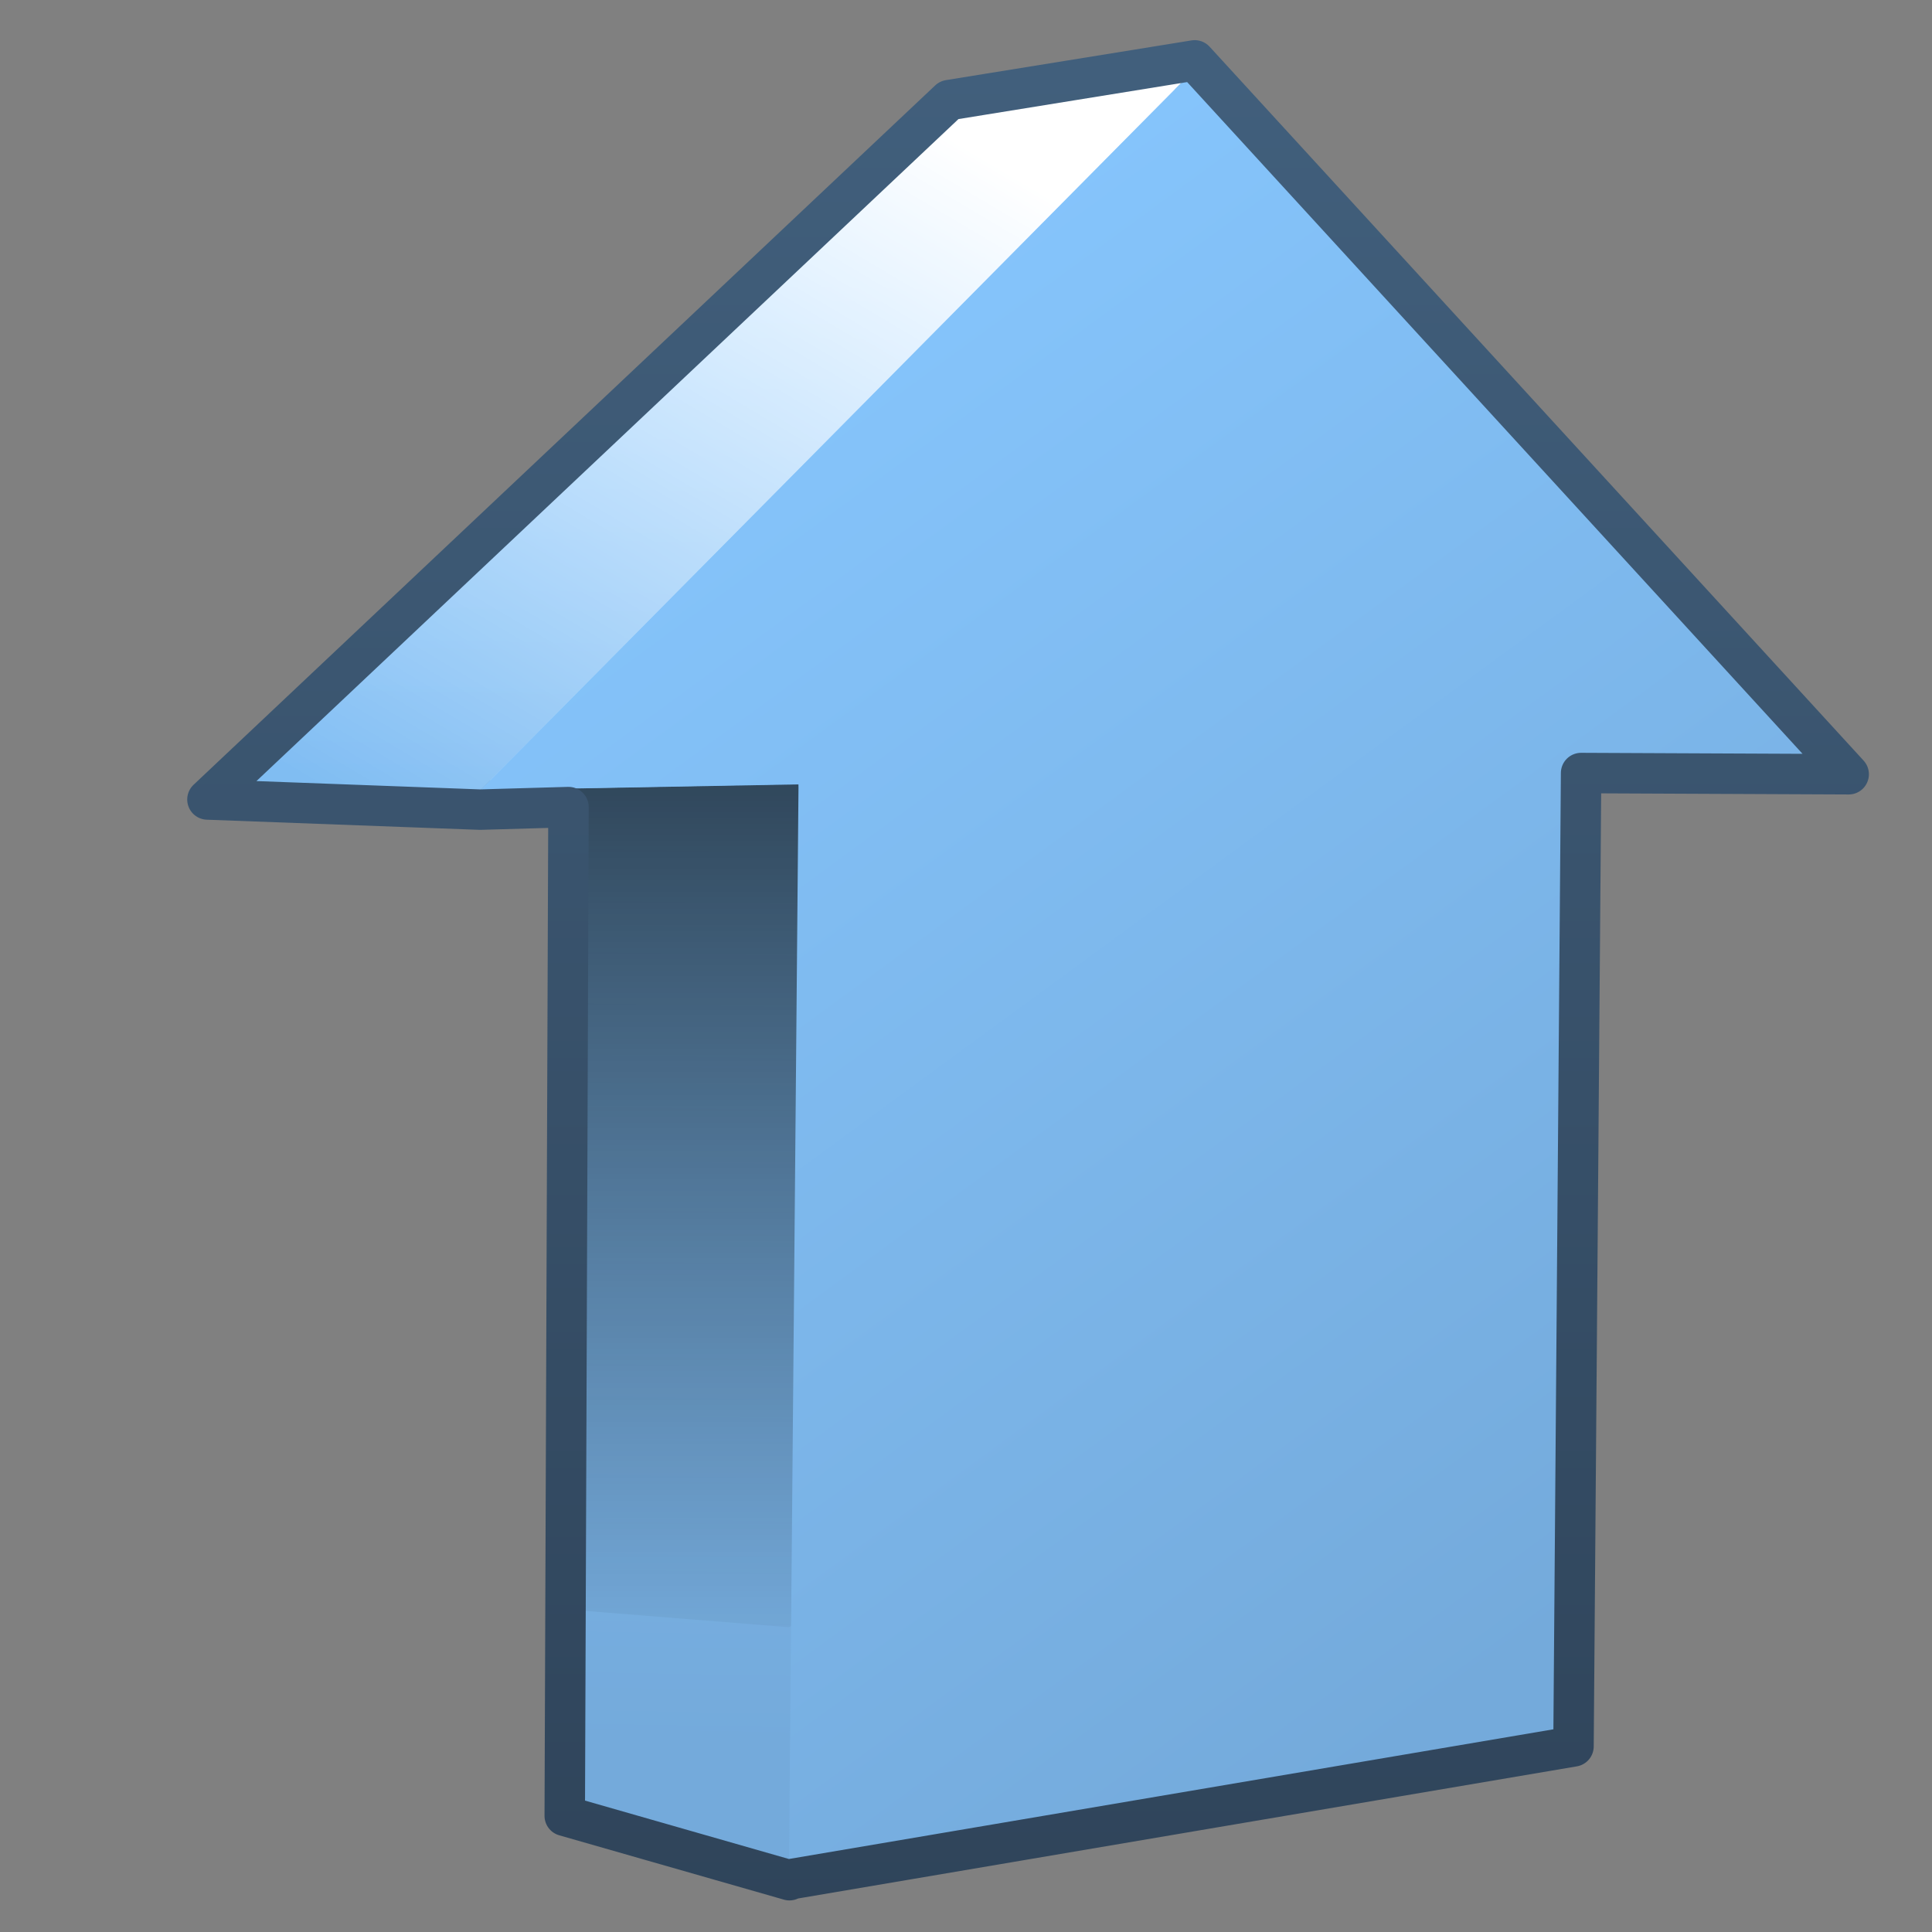 <?xml version="1.0" encoding="UTF-8" standalone="no"?>
<!-- Created with Inkscape (http://www.inkscape.org/) -->

<svg
   xmlns:dc="http://purl.org/dc/elements/1.1/"
   xmlns:cc="http://creativecommons.org/ns#"
   xmlns:rdf="http://www.w3.org/1999/02/22-rdf-syntax-ns#"
   xmlns:svg="http://www.w3.org/2000/svg"
   xmlns="http://www.w3.org/2000/svg"
   xmlns:xlink="http://www.w3.org/1999/xlink"
   xmlns:sodipodi="http://sodipodi.sourceforge.net/DTD/sodipodi-0.dtd"
   xmlns:inkscape="http://www.inkscape.org/namespaces/inkscape"
   width="16"
   height="16"
   id="svg2"
   sodipodi:version="0.32"
   inkscape:version="0.48.3.1 r9886"
   version="1.0"
   sodipodi:docname="go-up-symbolic.svg"
   inkscape:output_extension="org.inkscape.output.svg.inkscape">
  <rect width="100%" height="100%" fill="#808080" stroke="none"/>
  <defs
     id="defs4">
    <linearGradient
       inkscape:collect="always"
       xlink:href="#linearGradient5316"
       id="linearGradient9225"
       gradientUnits="userSpaceOnUse"
       x1="494.25"
       y1="944.671"
       x2="493.579"
       y2="981.542"
       gradientTransform="translate(-420.795,-883.399)" />
    <linearGradient
       inkscape:collect="always"
       xlink:href="#linearGradient5316"
       id="linearGradient9227"
       gradientUnits="userSpaceOnUse"
       x1="494.25"
       y1="944.671"
       x2="493.579"
       y2="981.542"
       gradientTransform="translate(-420.795,-883.399)" />
    <linearGradient
       inkscape:collect="always"
       xlink:href="#linearGradient5344"
       id="linearGradient9229"
       gradientUnits="userSpaceOnUse"
       x1="494.25"
       y1="920.541"
       x2="494.25"
       y2="976.925"
       gradientTransform="translate(-420.795,-883.399)" />
    <linearGradient
       inkscape:collect="always"
       xlink:href="#linearGradient5316"
       id="linearGradient9231"
       gradientUnits="userSpaceOnUse"
       x1="496.846"
       y1="947.625"
       x2="520.838"
       y2="980.387"
       gradientTransform="translate(-420.795,-883.399)" />
    <linearGradient
       inkscape:collect="always"
       xlink:href="#linearGradient5362"
       id="linearGradient9233"
       gradientUnits="userSpaceOnUse"
       x1="507.75"
       y1="921.671"
       x2="493.579"
       y2="981.542"
       gradientTransform="translate(-420.795,-883.399)" />
    <linearGradient
       inkscape:collect="always"
       xlink:href="#linearGradient5316"
       id="linearGradient5481"
       gradientUnits="userSpaceOnUse"
       gradientTransform="translate(-420.795,-883.399)"
       x1="494.25"
       y1="944.671"
       x2="493.579"
       y2="981.542" />
    <linearGradient
       inkscape:collect="always"
       xlink:href="#linearGradient5316"
       id="linearGradient5479"
       gradientUnits="userSpaceOnUse"
       gradientTransform="translate(-420.795,-883.399)"
       x1="494.25"
       y1="944.671"
       x2="493.579"
       y2="981.542" />
    <linearGradient
       inkscape:collect="always"
       xlink:href="#linearGradient5344"
       id="linearGradient5477"
       gradientUnits="userSpaceOnUse"
       gradientTransform="translate(-420.795,-883.399)"
       x1="494.25"
       y1="944.325"
       x2="494.25"
       y2="979.897" />
    <linearGradient
       inkscape:collect="always"
       xlink:href="#linearGradient5316"
       id="linearGradient5475"
       gradientUnits="userSpaceOnUse"
       gradientTransform="translate(-420.795,-883.399)"
       x1="496.846"
       y1="947.625"
       x2="520.838"
       y2="980.387" />
    <linearGradient
       inkscape:collect="always"
       xlink:href="#linearGradient5362"
       id="linearGradient5473"
       gradientUnits="userSpaceOnUse"
       gradientTransform="translate(-420.795,-883.399)"
       x1="507.75"
       y1="941.535"
       x2="496.584"
       y2="960.329" />
    <linearGradient
       inkscape:collect="always"
       xlink:href="#linearGradient9863"
       id="linearGradient10500"
       x1="811.969"
       y1="218.691"
       x2="811.969"
       y2="173.031"
       gradientUnits="userSpaceOnUse"
       gradientTransform="translate(-720.795,-115.399)" />
    <linearGradient
       id="linearGradient5451">
      <stop
         style="stop-color:#000000;stop-opacity:0.351;"
         offset="0"
         id="stop5453" />
      <stop
         id="stop5459"
         offset="0.455"
         style="stop-color:#000000;stop-opacity:0.291;" />
      <stop
         style="stop-color:#000000;stop-opacity:0;"
         offset="1"
         id="stop5455" />
    </linearGradient>
    <linearGradient
       id="linearGradient12594">
      <stop
         id="stop12596"
         offset="0"
         style="stop-color:#e9b551;stop-opacity:1;" />
      <stop
         id="stop12598"
         offset="1"
         style="stop-color:#e9b551;stop-opacity:0;" />
    </linearGradient>
    <linearGradient
       id="linearGradient5316">
      <stop
         style="stop-color:#87c7ff;stop-opacity:1;"
         offset="0"
         id="stop5320" />
      <stop
         style="stop-color:#74aadb;stop-opacity:1;"
         offset="1"
         id="stop5322" />
    </linearGradient>
    <linearGradient
       id="linearGradient9863">
      <stop
         style="stop-color:#2f445a;stop-opacity:1;"
         offset="0"
         id="stop9865" />
      <stop
         style="stop-color:#415f7c;stop-opacity:1"
         offset="1"
         id="stop9867" />
    </linearGradient>
    <linearGradient
       id="linearGradient12336">
      <stop
         id="stop12338"
         offset="0"
         style="stop-color:#ff6e00;stop-opacity:1;" />
      <stop
         id="stop12340"
         offset="1"
         style="stop-color:#eb2600;stop-opacity:1;" />
    </linearGradient>
    <linearGradient
       id="linearGradient5362">
      <stop
         style="stop-color:#ffffff;stop-opacity:1;"
         offset="0"
         id="stop5364" />
      <stop
         style="stop-color:#ffffff;stop-opacity:0;"
         offset="1"
         id="stop5366" />
    </linearGradient>
    <linearGradient
       id="linearGradient5439">
      <stop
         style="stop-color:#ffffff;stop-opacity:1;"
         offset="0"
         id="stop5441" />
      <stop
         style="stop-color:#000000;stop-opacity:1;"
         offset="1"
         id="stop5443" />
    </linearGradient>
    <linearGradient
       inkscape:collect="always"
       xlink:href="#linearGradient5439"
       id="linearGradient13309"
       gradientUnits="userSpaceOnUse"
       x1="499.907"
       y1="953.395"
       x2="652.752"
       y2="1116.941"
       gradientTransform="matrix(2.677,0,0,2.677,-1298.677,-2514.903)" />
    <linearGradient
       inkscape:collect="always"
       id="linearGradient5398">
      <stop
         style="stop-color:#87c6ff;stop-opacity:1;"
         offset="0"
         id="stop5400" />
      <stop
         style="stop-color:#87c6ff;stop-opacity:0"
         offset="1"
         id="stop5402" />
    </linearGradient>
    <linearGradient
       inkscape:collect="always"
       xlink:href="#linearGradient5398"
       id="linearGradient13322"
       gradientUnits="userSpaceOnUse"
       x1="500.878"
       y1="948.12"
       x2="500.878"
       y2="953.175"
       gradientTransform="matrix(2.677,0,0,2.677,-1298.677,-2514.903)" />
    <linearGradient
       id="linearGradient5344">
      <stop
         style="stop-color:#000000;stop-opacity:1;"
         offset="0"
         id="stop5346" />
      <stop
         style="stop-color:#000000;stop-opacity:0;"
         offset="1"
         id="stop5348" />
    </linearGradient>
    <linearGradient
       inkscape:collect="always"
       xlink:href="#linearGradient5344"
       id="linearGradient13314"
       gradientUnits="userSpaceOnUse"
       x1="544.89"
       y1="919.058"
       x2="506.015"
       y2="969.808"
       gradientTransform="translate(-485.21,-859.439)" />
    <linearGradient
       id="linearGradient8702">
      <stop
         id="stop8704"
         offset="0"
         style="stop-color:#87c7ff;stop-opacity:1;" />
      <stop
         id="stop8706"
         offset="1"
         style="stop-color:#74aadb;stop-opacity:1;" />
    </linearGradient>
    <linearGradient
       inkscape:collect="always"
       xlink:href="#linearGradient8702"
       id="linearGradient13316"
       gradientUnits="userSpaceOnUse"
       gradientTransform="matrix(2.677,0,0,2.677,-1779.542,-994.637)"
       x1="700.131"
       y1="378.87"
       x2="707.805"
       y2="395.749" />
    <inkscape:perspective
       sodipodi:type="inkscape:persp3d"
       inkscape:vp_x="0 : 526.18109 : 1"
       inkscape:vp_y="0 : 1000 : 0"
       inkscape:vp_z="744.09448 : 526.18109 : 1"
       inkscape:persp3d-origin="372.04724 : 350.78739 : 1"
       id="perspective10" />
    <linearGradient
       inkscape:collect="always"
       xlink:href="#linearGradient9863"
       id="linearGradient15106"
       gradientUnits="userSpaceOnUse"
       gradientTransform="matrix(2.677,0,0,2.677,-1941.042,-459.333)"
       x1="751.855"
       y1="218.977"
       x2="751.855"
       y2="172.69" />
    <linearGradient
       inkscape:collect="always"
       xlink:href="#linearGradient5362"
       id="linearGradient15109"
       gradientUnits="userSpaceOnUse"
       gradientTransform="matrix(2.677,0,0,2.677,-1298.785,-2502.565)"
       x1="487.598"
       y1="955.589"
       x2="514.717"
       y2="943.716" />
    <linearGradient
       inkscape:collect="always"
       xlink:href="#linearGradient5344"
       id="linearGradient15112"
       gradientUnits="userSpaceOnUse"
       gradientTransform="matrix(2.677,0,0,2.677,-1245.146,-2520.256)"
       x1="491.687"
       y1="947.161"
       x2="504.037"
       y2="948.176" />
    <linearGradient
       inkscape:collect="always"
       xlink:href="#linearGradient5316"
       id="linearGradient15115"
       gradientUnits="userSpaceOnUse"
       gradientTransform="matrix(2.677,0,0,2.677,-1245.146,-2520.256)"
       x1="493.632"
       y1="939.516"
       x2="500.501"
       y2="948.176" />
    <linearGradient
       inkscape:collect="always"
       xlink:href="#linearGradient5344"
       id="linearGradient15118"
       gradientUnits="userSpaceOnUse"
       gradientTransform="matrix(2.677,0,0,2.677,-1298.677,-2514.903)"
       x1="524.302"
       y1="956.928"
       x2="491.799"
       y2="943.817" />
    <linearGradient
       inkscape:collect="always"
       xlink:href="#linearGradient5362"
       id="linearGradient15121"
       gradientUnits="userSpaceOnUse"
       gradientTransform="matrix(2.677,0,0,2.677,-1298.677,-2514.903)"
       x1="490.255"
       y1="941.685"
       x2="500.383"
       y2="947.018" />
    <linearGradient
       inkscape:collect="always"
       xlink:href="#linearGradient5316"
       id="linearGradient15124"
       gradientUnits="userSpaceOnUse"
       gradientTransform="matrix(2.677,0,0,2.677,-1298.677,-2514.903)"
       x1="496.346"
       y1="945.5"
       x2="520.838"
       y2="980.387" />
    <linearGradient
       inkscape:collect="always"
       xlink:href="#linearGradient5316"
       id="linearGradient15127"
       gradientUnits="userSpaceOnUse"
       gradientTransform="matrix(2.677,0,0,2.677,-1298.677,-2514.903)"
       x1="494.25"
       y1="944.671"
       x2="493.579"
       y2="981.542" />
    <linearGradient
       inkscape:collect="always"
       xlink:href="#linearGradient5316"
       id="linearGradient15130"
       gradientUnits="userSpaceOnUse"
       gradientTransform="matrix(2.677,0,0,2.677,-1298.677,-2514.903)"
       x1="494.25"
       y1="944.671"
       x2="493.579"
       y2="981.542" />
    <linearGradient
       inkscape:collect="always"
       xlink:href="#linearGradient5344"
       id="linearGradient15133"
       gradientUnits="userSpaceOnUse"
       gradientTransform="matrix(2.677,0,0,2.677,-1298.677,-2514.903)"
       x1="494.25"
       y1="944.325"
       x2="494.25"
       y2="979.897" />
    <linearGradient
       inkscape:collect="always"
       xlink:href="#linearGradient5316"
       id="linearGradient15136"
       gradientUnits="userSpaceOnUse"
       gradientTransform="matrix(2.677,0,0,2.677,-1298.677,-2514.903)"
       x1="494.25"
       y1="944.671"
       x2="493.579"
       y2="981.542" />
    <linearGradient
       inkscape:collect="always"
       xlink:href="#linearGradient5316"
       id="linearGradient15139"
       gradientUnits="userSpaceOnUse"
       gradientTransform="matrix(2.677,0,0,2.677,-1298.677,-2502.585)"
       x1="494.25"
       y1="944.671"
       x2="493.579"
       y2="981.542" />
    <linearGradient
       inkscape:collect="always"
       xlink:href="#linearGradient5316"
       id="linearGradient15286"
       gradientUnits="userSpaceOnUse"
       gradientTransform="translate(-420.795,-883.399)"
       x1="494.25"
       y1="944.671"
       x2="493.579"
       y2="981.542" />
    <linearGradient
       inkscape:collect="always"
       xlink:href="#linearGradient5316"
       id="linearGradient15288"
       gradientUnits="userSpaceOnUse"
       gradientTransform="translate(-420.795,-883.399)"
       x1="494.25"
       y1="944.671"
       x2="493.579"
       y2="981.542" />
    <linearGradient
       inkscape:collect="always"
       xlink:href="#linearGradient5344"
       id="linearGradient15290"
       gradientUnits="userSpaceOnUse"
       gradientTransform="translate(-420.795,-883.399)"
       x1="494.25"
       y1="920.541"
       x2="494.25"
       y2="976.925" />
    <linearGradient
       inkscape:collect="always"
       xlink:href="#linearGradient5316"
       id="linearGradient15292"
       gradientUnits="userSpaceOnUse"
       gradientTransform="translate(-420.795,-883.399)"
       x1="496.846"
       y1="947.625"
       x2="520.838"
       y2="980.387" />
    <linearGradient
       inkscape:collect="always"
       xlink:href="#linearGradient5362"
       id="linearGradient15294"
       gradientUnits="userSpaceOnUse"
       gradientTransform="translate(-420.795,-883.399)"
       x1="507.75"
       y1="921.671"
       x2="493.579"
       y2="981.542" />
    <linearGradient
       inkscape:collect="always"
       xlink:href="#linearGradient5316"
       id="linearGradient15296"
       gradientUnits="userSpaceOnUse"
       gradientTransform="translate(-420.795,-883.399)"
       x1="494.25"
       y1="944.671"
       x2="493.579"
       y2="981.542" />
    <linearGradient
       inkscape:collect="always"
       xlink:href="#linearGradient5316"
       id="linearGradient15298"
       gradientUnits="userSpaceOnUse"
       gradientTransform="translate(-420.795,-883.399)"
       x1="494.25"
       y1="944.671"
       x2="493.579"
       y2="981.542" />
    <linearGradient
       inkscape:collect="always"
       xlink:href="#linearGradient5344"
       id="linearGradient15300"
       gradientUnits="userSpaceOnUse"
       gradientTransform="translate(-420.795,-883.399)"
       x1="494.25"
       y1="944.325"
       x2="494.25"
       y2="979.897" />
    <linearGradient
       inkscape:collect="always"
       xlink:href="#linearGradient5316"
       id="linearGradient15302"
       gradientUnits="userSpaceOnUse"
       gradientTransform="translate(-420.795,-883.399)"
       x1="496.846"
       y1="947.625"
       x2="520.838"
       y2="980.387" />
    <linearGradient
       inkscape:collect="always"
       xlink:href="#linearGradient5362"
       id="linearGradient15304"
       gradientUnits="userSpaceOnUse"
       gradientTransform="translate(-420.795,-883.399)"
       x1="507.75"
       y1="941.535"
       x2="496.584"
       y2="960.329" />
    <linearGradient
       inkscape:collect="always"
       xlink:href="#linearGradient9863"
       id="linearGradient15306"
       gradientUnits="userSpaceOnUse"
       gradientTransform="translate(-720.795,-115.399)"
       x1="811.969"
       y1="218.691"
       x2="811.969"
       y2="173.031" />
    <linearGradient
       inkscape:collect="always"
       xlink:href="#linearGradient9863"
       id="linearGradient15309"
       gradientUnits="userSpaceOnUse"
       gradientTransform="matrix(0.335,0,0,0.335,-262.704,54.583)"
       x1="811.969"
       y1="218.691"
       x2="811.969"
       y2="173.031" />
    <linearGradient
       inkscape:collect="always"
       xlink:href="#linearGradient5362"
       id="linearGradient15312"
       gradientUnits="userSpaceOnUse"
       gradientTransform="matrix(0.335,0,0,0.335,-162.335,-202.363)"
       x1="507.75"
       y1="941.535"
       x2="496.584"
       y2="960.329" />
    <linearGradient
       inkscape:collect="always"
       xlink:href="#linearGradient5316"
       id="linearGradient15315"
       gradientUnits="userSpaceOnUse"
       gradientTransform="matrix(0.335,0,0,0.335,-162.335,-202.363)"
       x1="496.846"
       y1="947.625"
       x2="520.838"
       y2="980.387" />
    <linearGradient
       inkscape:collect="always"
       xlink:href="#linearGradient5344"
       id="linearGradient15318"
       gradientUnits="userSpaceOnUse"
       gradientTransform="matrix(0.335,0,0,0.335,-162.335,-202.363)"
       x1="494.25"
       y1="944.325"
       x2="494.25"
       y2="979.897" />
    <linearGradient
       inkscape:collect="always"
       xlink:href="#linearGradient5316"
       id="linearGradient15321"
       gradientUnits="userSpaceOnUse"
       gradientTransform="matrix(0.335,0,0,0.335,-162.335,-202.363)"
       x1="494.25"
       y1="944.671"
       x2="493.579"
       y2="981.542" />
    <linearGradient
       inkscape:collect="always"
       xlink:href="#linearGradient5316"
       id="linearGradient15324"
       gradientUnits="userSpaceOnUse"
       gradientTransform="matrix(0.335,0,0,0.335,-162.335,-202.363)"
       x1="494.25"
       y1="944.671"
       x2="493.579"
       y2="981.542" />
    <linearGradient
       inkscape:collect="always"
       xlink:href="#linearGradient5362"
       id="linearGradient15329"
       gradientUnits="userSpaceOnUse"
       gradientTransform="matrix(0.335,0,0,0.335,-162.335,-202.363)"
       x1="507.75"
       y1="921.671"
       x2="493.579"
       y2="981.542" />
    <linearGradient
       inkscape:collect="always"
       xlink:href="#linearGradient5316"
       id="linearGradient15332"
       gradientUnits="userSpaceOnUse"
       gradientTransform="matrix(0.335,0,0,0.335,-162.335,-202.363)"
       x1="496.846"
       y1="947.625"
       x2="520.838"
       y2="980.387" />
    <linearGradient
       inkscape:collect="always"
       xlink:href="#linearGradient5344"
       id="linearGradient15335"
       gradientUnits="userSpaceOnUse"
       gradientTransform="matrix(0.335,0,0,0.335,-162.335,-202.363)"
       x1="494.25"
       y1="920.541"
       x2="494.25"
       y2="976.925" />
    <linearGradient
       inkscape:collect="always"
       xlink:href="#linearGradient5316"
       id="linearGradient15338"
       gradientUnits="userSpaceOnUse"
       gradientTransform="matrix(0.335,0,0,0.335,-162.335,-202.363)"
       x1="494.25"
       y1="944.671"
       x2="493.579"
       y2="981.542" />
    <linearGradient
       inkscape:collect="always"
       xlink:href="#linearGradient5316"
       id="linearGradient15341"
       gradientUnits="userSpaceOnUse"
       gradientTransform="matrix(0.335,0,0,0.335,-162.335,-202.363)"
       x1="494.25"
       y1="944.671"
       x2="493.579"
       y2="981.542" />
  </defs>
  <sodipodi:namedview
     id="base"
     pagecolor="#ffffff"
     bordercolor="#666666"
     borderopacity="1.0"
     inkscape:pageopacity="0.0"
     inkscape:pageshadow="2"
     inkscape:zoom="32.375"
     inkscape:cx="8"
     inkscape:cy="8"
     inkscape:document-units="px"
     inkscape:current-layer="layer1"
     showgrid="false"
     inkscape:showpageshadow="false"
     inkscape:window-width="1024"
     inkscape:window-height="712"
     inkscape:window-x="0"
     inkscape:window-y="0"
     showguides="true"
     inkscape:guide-bbox="true"
     inkscape:window-maximized="0" />
  <g
     inkscape:label="Capa 1"
     inkscape:groupmode="layer"
     id="layer1"
     transform="translate(0,-112)">
    <path
       sodipodi:nodetypes="ccccc"
       id="path9213"
       d="m 3.977,118.55 -1.915,-0.056 5.86,-5.537 1.904,-0.315 -5.85,5.907 z"
       style="fill:url(#linearGradient15341);fill-rule:evenodd;stroke:none;display:inline"
       inkscape:export-filename="/home/dafeba/DCV/tallerD/bocetos/08-09-22-hastaahora.png"
       inkscape:export-xdpi="57.964222"
       inkscape:export-ydpi="57.964222"
       inkscape:connector-curvature="0" />
    <path
       style="fill:url(#linearGradient15338);fill-rule:evenodd;stroke:none;display:inline"
       d="m 6.533,127.567 -1.858,-0.525 0.031,-8.511 1.909,-0.038 c 0.003,0.345 0.924,0.313 0.925,0.658 0.001,1.192 -0.097,6.713 -0.13,7.905 l -0.877,0.512 z"
       id="path9215"
       sodipodi:nodetypes="ccccscc"
       inkscape:export-filename="/home/dafeba/DCV/tallerD/bocetos/08-09-22-hastaahora.png"
       inkscape:export-xdpi="57.964222"
       inkscape:export-ydpi="57.964222"
       inkscape:connector-curvature="0" />
    <path
       sodipodi:nodetypes="ccccscc"
       id="path9217"
       d="m 6.533,125.476 -1.858,-0.149 0.031,-6.797 1.909,-0.038 c 0.003,0.345 0.924,0.313 0.925,0.658 0.001,1.192 -0.097,4.621 -0.13,5.814 l -0.877,0.512 z"
       style="fill:url(#linearGradient15335);fill-rule:evenodd;stroke:none;display:inline"
       inkscape:export-filename="/home/dafeba/DCV/tallerD/bocetos/08-09-22-hastaahora.png"
       inkscape:export-xdpi="57.964222"
       inkscape:export-ydpi="57.964222"
       inkscape:connector-curvature="0" />
    <path
       sodipodi:nodetypes="cccccccc"
       id="path9219"
       d="m 6.613,118.496 -2.636,0.048 5.848,-5.903 5.187,5.684 -1.992,0.018 0.005,8.116 -6.492,1.105 0.08,-9.069 z"
       style="fill:url(#linearGradient15332);fill-rule:evenodd;stroke:none;display:inline"
       inkscape:export-filename="/home/dafeba/DCV/tallerD/bocetos/08-09-22-hastaahora.png"
       inkscape:export-xdpi="57.964222"
       inkscape:export-ydpi="57.964222"
       inkscape:connector-curvature="0" />
    <path
       style="fill:url(#linearGradient15329);fill-rule:evenodd;stroke:none;display:inline"
       d="m 3.977,118.55 -1.915,-0.056 5.86,-5.537 1.904,-0.315 -5.85,5.907 z"
       id="path9221"
       sodipodi:nodetypes="ccccc"
       inkscape:export-filename="/home/dafeba/DCV/tallerD/bocetos/08-09-22-hastaahora.png"
       inkscape:export-xdpi="57.964222"
       inkscape:export-ydpi="57.964222"
       inkscape:connector-curvature="0" />
    <path
       id="path9223"
       d="m 9.82,112.641 -1.903,0.314 -5.855,5.541 1.913,0.052 0.732,-0.011 -0.031,8.5 1.861,0.533 0.021,-0.01 6.472,-1.098 -0.01,-8.124 1.997,-0.011 -5.186,-5.677 0,-0.011 -0.01,0 z"
       style="fill:none;stroke:#000000;stroke-width:0.167;stroke-linecap:round;stroke-linejoin:round;stroke-miterlimit:4;stroke-opacity:1;stroke-dasharray:none;display:inline"
       sodipodi:nodetypes="cccccccccccccc"
       inkscape:export-filename="/home/dafeba/DCV/tallerD/bocetos/08-09-22-hastaahora.png"
       inkscape:export-xdpi="57.964222"
       inkscape:export-ydpi="57.964222"
       inkscape:connector-curvature="0" />
    <path
       style="fill:url(#linearGradient15324);fill-rule:evenodd;stroke:none;display:inline"
       d="m 3.977,118.55 -1.915,-0.056 5.86,-5.537 1.904,-0.315 -5.85,5.907 z"
       id="path9451"
       sodipodi:nodetypes="ccccc"
       inkscape:export-filename="/home/dafeba/DCV/tallerD/bocetos/08-09-22-hastaahora.png"
       inkscape:export-xdpi="57.964222"
       inkscape:export-ydpi="57.964222"
       inkscape:connector-curvature="0" />
    <path
       sodipodi:nodetypes="ccccscc"
       id="path9453"
       d="m 6.533,127.567 -1.858,-0.525 0.031,-8.511 1.909,-0.038 c 0.003,0.345 0.924,0.313 0.925,0.658 0.001,1.192 -0.097,6.713 -0.13,7.905 l -0.877,0.512 z"
       style="fill:url(#linearGradient15321);fill-rule:evenodd;stroke:none;display:inline"
       inkscape:export-filename="/home/dafeba/DCV/tallerD/bocetos/08-09-22-hastaahora.png"
       inkscape:export-xdpi="57.964222"
       inkscape:export-ydpi="57.964222"
       inkscape:connector-curvature="0" />
    <path
       style="fill:url(#linearGradient15318);fill-rule:evenodd;stroke:none;display:inline"
       d="m 6.533,125.476 -1.858,-0.149 0.031,-6.797 1.909,-0.038 c 0.003,0.345 0.924,0.313 0.925,0.658 0.001,1.192 -0.097,4.621 -0.13,5.814 l -0.877,0.512 z"
       id="path9455"
       sodipodi:nodetypes="ccccscc"
       inkscape:export-filename="/home/dafeba/DCV/tallerD/bocetos/08-09-22-hastaahora.png"
       inkscape:export-xdpi="57.964222"
       inkscape:export-ydpi="57.964222"
       inkscape:connector-curvature="0" />
    <path
       style="fill:url(#linearGradient15315);fill-rule:evenodd;stroke:none;display:inline"
       d="m 6.613,118.496 -2.636,0.048 5.848,-5.903 5.187,5.684 -1.992,0.018 0.005,8.116 -6.492,1.105 0.08,-9.069 z"
       id="path9457"
       sodipodi:nodetypes="cccccccc"
       inkscape:export-filename="/home/dafeba/DCV/tallerD/bocetos/08-09-22-hastaahora.png"
       inkscape:export-xdpi="57.964222"
       inkscape:export-ydpi="57.964222"
       inkscape:connector-curvature="0" />
    <path
       sodipodi:nodetypes="ccccc"
       id="path9459"
       d="m 3.977,118.55 -1.915,-0.056 5.86,-5.537 1.904,-0.315 -5.85,5.907 z"
       style="fill:url(#linearGradient15312);fill-rule:evenodd;stroke:none;display:inline"
       inkscape:export-filename="/home/dafeba/DCV/tallerD/bocetos/08-09-22-hastaahora.png"
       inkscape:export-xdpi="57.964222"
       inkscape:export-ydpi="57.964222"
       inkscape:connector-curvature="0" />
    <path
       sodipodi:nodetypes="cccccccccccc"
       style="fill:none;stroke:url(#linearGradient15309);stroke-width:0.335;stroke-linecap:round;stroke-linejoin:round;stroke-miterlimit:4;stroke-opacity:1;stroke-dasharray:none;display:inline"
       d="m 7.86,112.829 -6.142,5.792 2.258,0.084 0.732,-0.021 -0.031,8.354 1.861,0.533 0.021,-0.01 6.472,-1.098 0.063,-8.061 2.216,0.01 -5.416,-5.912 -2.034,0.329 z"
       id="path9461"
       inkscape:export-filename="/home/dafeba/DCV/tallerD/bocetos/08-09-22-hastaahora.png"
       inkscape:export-xdpi="57.964222"
       inkscape:export-ydpi="57.964222"
       inkscape:connector-curvature="0" />
  </g>
</svg>
